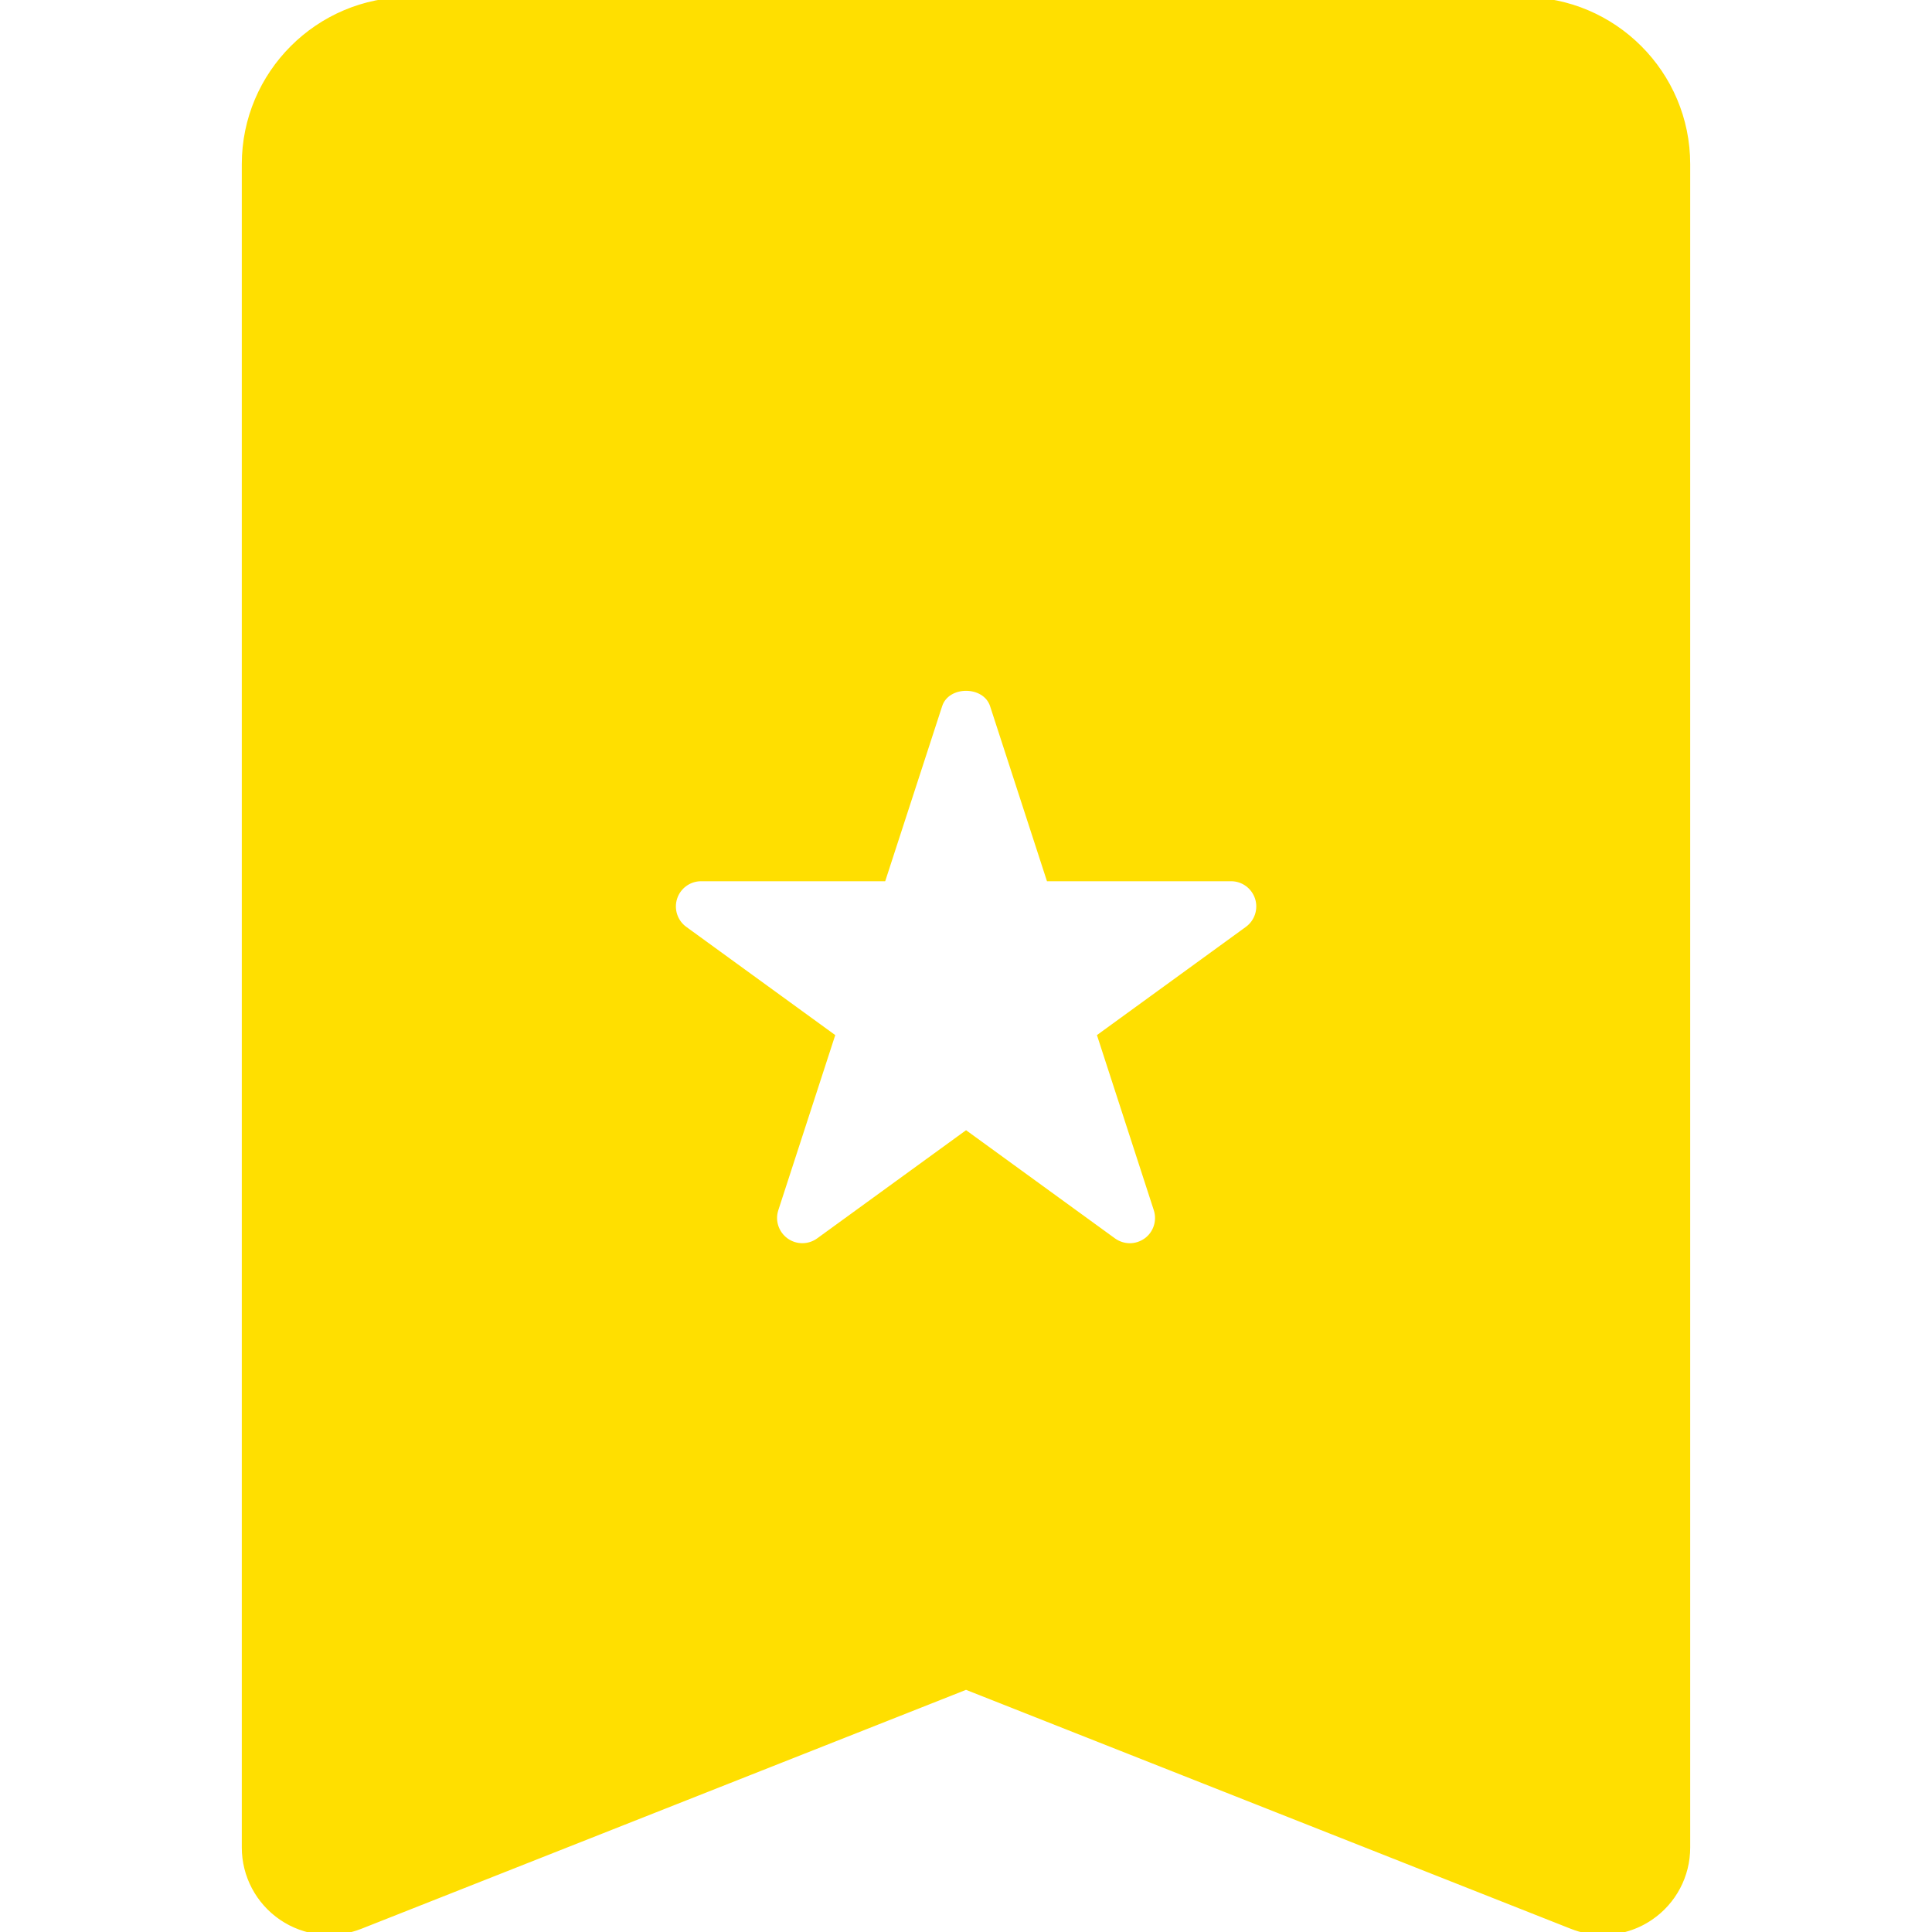 <!DOCTYPE svg PUBLIC "-//W3C//DTD SVG 1.1//EN" "http://www.w3.org/Graphics/SVG/1.1/DTD/svg11.dtd">
<!-- Uploaded to: SVG Repo, www.svgrepo.com, Transformed by: SVG Repo Mixer Tools -->
<svg fill="#FFDF00" version="1.1" id="Capa_1" xmlns="http://www.w3.org/2000/svg" xmlns:xlink="http://www.w3.org/1999/xlink" width="800px" height="800px" viewBox="0 0 329.899 329.899" xml:space="preserve" stroke="#FFDF00">
<g id="SVGRepo_bgCarrier" stroke-width="0"/>
<g id="SVGRepo_tracerCarrier" stroke-linecap="round" stroke-linejoin="round"/>
<g id="SVGRepo_iconCarrier"> <g> <path d="M260.086,0H69.846C54.368,0,41.788,12.58,41.788,28.04v287.428c0,4.78,2.366,9.235,6.308,11.926s8.965,3.255,13.417,1.495 l103.441-40.875l103.454,40.875c1.699,0.679,3.501,1.003,5.29,1.003c2.847,0,5.687-0.841,8.101-2.492 c3.957-2.684,6.312-7.146,6.312-11.919V28.04C288.123,12.58,275.543,0,260.086,0z M213.033,158.674l-25.137,18.264l9.596,29.556 c0.643,1.981-0.06,4.155-1.741,5.374c-0.853,0.606-1.837,0.919-2.822,0.919c-0.991,0-1.981-0.312-2.834-0.919l-25.134-18.261 l-25.136,18.261c-1.684,1.219-3.966,1.219-5.645,0c-1.678-1.219-2.405-3.387-1.753-5.374l9.61-29.556l-25.142-18.264 c-1.684-1.225-2.387-3.39-1.748-5.374c0.64-1.981,2.486-3.327,4.576-3.327h31.068l9.611-29.54c1.273-3.966,7.842-3.966,9.139,0 l9.599,29.54h31.075c2.084,0,3.921,1.346,4.569,3.327C215.423,155.278,214.714,157.449,213.033,158.674z"/> </g> </g>
</svg>